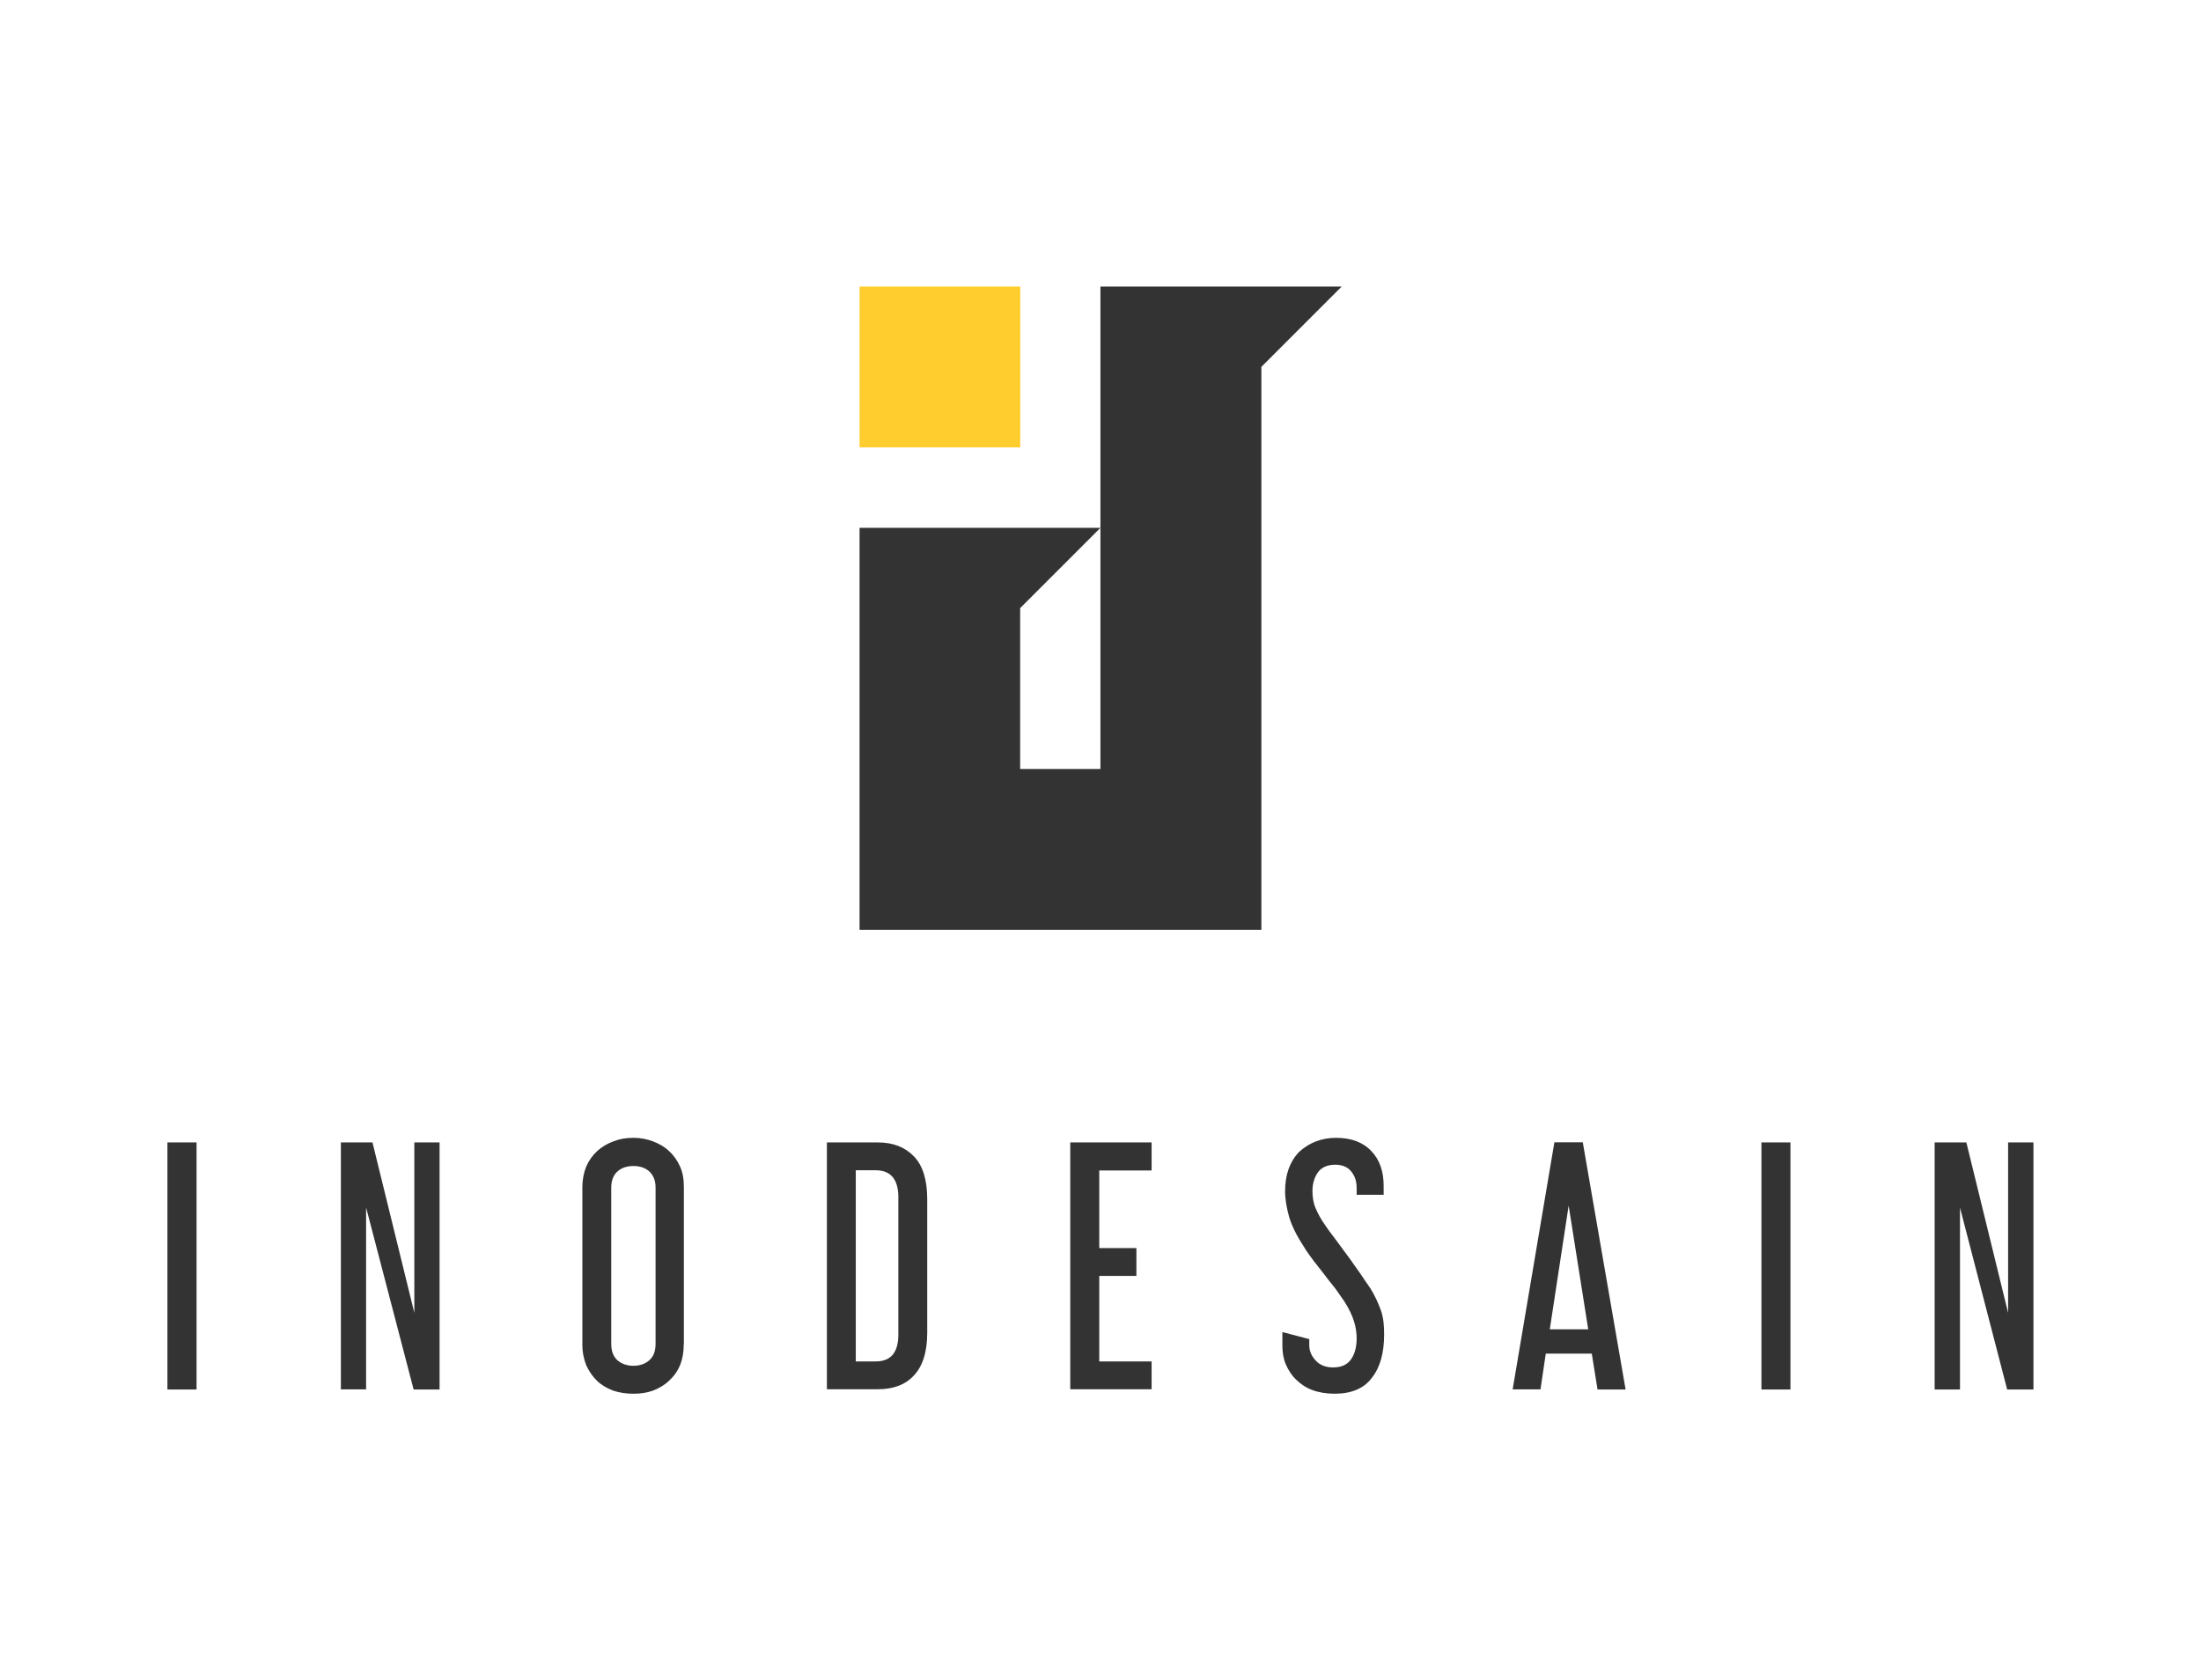 <?xml version="1.0" encoding="utf-8"?>
<!-- Generator: Adobe Illustrator 16.0.3, SVG Export Plug-In . SVG Version: 6.00 Build 0)  -->
<!DOCTYPE svg PUBLIC "-//W3C//DTD SVG 1.1//EN" "http://www.w3.org/Graphics/SVG/1.1/DTD/svg11.dtd">
<svg version="1.1" id="Layer_1" xmlns="http://www.w3.org/2000/svg" xmlns:xlink="http://www.w3.org/1999/xlink" x="0px" y="0px"
	 width="18.667px" height="14.25px" viewBox="0 0 18.667 14.25" enable-background="new 0 0 18.667 14.25" xml:space="preserve">
<polygon fill="#333333" points="10.698,2.43 11.379,2.43 10.698,3.111 10.698,3.794 10.698,5.156 10.698,6.521 10.698,7.885 
	10.014,7.885 9.333,7.885 8.652,7.885 7.29,7.885 7.29,6.521 7.29,4.476 8.652,4.476 9.333,4.476 8.652,5.157 8.652,6.521 
	9.333,6.521 9.333,5.157 9.333,4.476 9.333,3.793 9.333,2.43 "/>
<rect x="7.29" y="2.43" fill="#FFCD2E" width="1.363" height="1.364"/>
<path fill="#333333" d="M16.677,9.688l0.354,1.445V9.688h0.215v2.095h-0.223l-0.4-1.542v1.542h-0.215V9.688H16.677z M15.185,9.688
	v2.095h-0.246V9.688H15.185z M13.144,11.273h0.326l-0.166-1.049L13.144,11.273z M13.424,9.688l0.363,2.095h-0.238L13.5,11.479H13.11
	l-0.045,0.303h-0.236l0.354-2.095H13.424z M11.333,9.649c0.127,0,0.228,0.038,0.297,0.112c0.072,0.074,0.105,0.174,0.105,0.297
	v0.074h-0.229v-0.055c0-0.062-0.016-0.108-0.049-0.146c-0.029-0.036-0.076-0.054-0.133-0.054c-0.064,0-0.115,0.021-0.146,0.064
	s-0.047,0.098-0.047,0.159c0,0.052,0.008,0.103,0.027,0.146c0.019,0.045,0.045,0.094,0.082,0.145
	c0.021,0.033,0.051,0.072,0.086,0.118c0.032,0.044,0.067,0.091,0.104,0.141c0.037,0.049,0.069,0.099,0.104,0.146
	c0.031,0.048,0.063,0.091,0.088,0.129c0.041,0.065,0.068,0.129,0.09,0.188c0.021,0.06,0.027,0.126,0.027,0.203
	c0,0.155-0.033,0.278-0.104,0.368c-0.066,0.09-0.174,0.135-0.316,0.135c-0.068,0-0.135-0.011-0.189-0.031s-0.1-0.052-0.137-0.088
	c-0.037-0.035-0.065-0.078-0.088-0.13c-0.021-0.05-0.029-0.104-0.029-0.159v-0.115l0.228,0.06v0.051
	c0,0.052,0.021,0.095,0.056,0.132c0.032,0.036,0.084,0.057,0.145,0.057c0.068,0,0.117-0.021,0.15-0.064
	c0.032-0.043,0.051-0.104,0.051-0.182c0-0.049-0.008-0.098-0.023-0.146c-0.016-0.051-0.041-0.104-0.08-0.166
	c-0.02-0.029-0.045-0.063-0.072-0.103c-0.028-0.038-0.063-0.077-0.092-0.118c-0.033-0.041-0.064-0.083-0.098-0.125
	c-0.031-0.042-0.061-0.082-0.084-0.122c-0.063-0.096-0.104-0.181-0.125-0.255c-0.02-0.074-0.033-0.145-0.033-0.213
	c0-0.139,0.039-0.249,0.115-0.33C11.103,9.69,11.206,9.649,11.333,9.649z M9.767,9.688v0.238H9.323v0.658h0.315v0.236H9.323v0.725
	h0.444v0.236h-0.69V9.688H9.767z M7.258,11.545h0.169c0.129,0,0.192-0.076,0.192-0.229v-1.163c0-0.15-0.063-0.229-0.192-0.229H7.258
	V11.545z M7.446,9.688c0.129,0,0.229,0.04,0.305,0.118c0.076,0.079,0.113,0.2,0.113,0.364v1.131c0,0.164-0.039,0.285-0.113,0.363
	c-0.073,0.08-0.176,0.117-0.305,0.117H7.013V9.688H7.446z M5.184,11.396c0,0.063,0.018,0.107,0.052,0.139
	c0.035,0.03,0.08,0.047,0.136,0.047c0.057,0,0.101-0.017,0.135-0.047c0.035-0.031,0.053-0.076,0.053-0.139v-1.324
	c0-0.061-0.018-0.105-0.053-0.138C5.472,9.903,5.427,9.888,5.372,9.888S5.271,9.903,5.236,9.935
	c-0.034,0.03-0.052,0.077-0.052,0.138V11.396z M5.799,11.399c0,0.065-0.01,0.125-0.032,0.179c-0.021,0.051-0.054,0.096-0.093,0.131
	c-0.038,0.037-0.084,0.063-0.137,0.084c-0.053,0.019-0.107,0.026-0.166,0.026c-0.063,0-0.117-0.009-0.17-0.026
	c-0.054-0.021-0.1-0.047-0.138-0.084s-0.067-0.08-0.091-0.131c-0.021-0.054-0.033-0.111-0.033-0.179v-1.33
	c0-0.065,0.012-0.125,0.033-0.177C4.995,9.84,5.026,9.797,5.064,9.762s0.084-0.063,0.138-0.083c0.053-0.021,0.107-0.03,0.17-0.03
	c0.059,0,0.113,0.01,0.166,0.03c0.053,0.02,0.1,0.047,0.137,0.083c0.039,0.035,0.07,0.08,0.093,0.131s0.032,0.109,0.032,0.177
	V11.399z M3.159,9.688l0.355,1.445V9.688h0.214v2.095h-0.22L3.105,10.24v1.542H2.891V9.688H3.159z M1.667,9.688v2.095H1.42V9.688
	H1.667z"/>
</svg>
